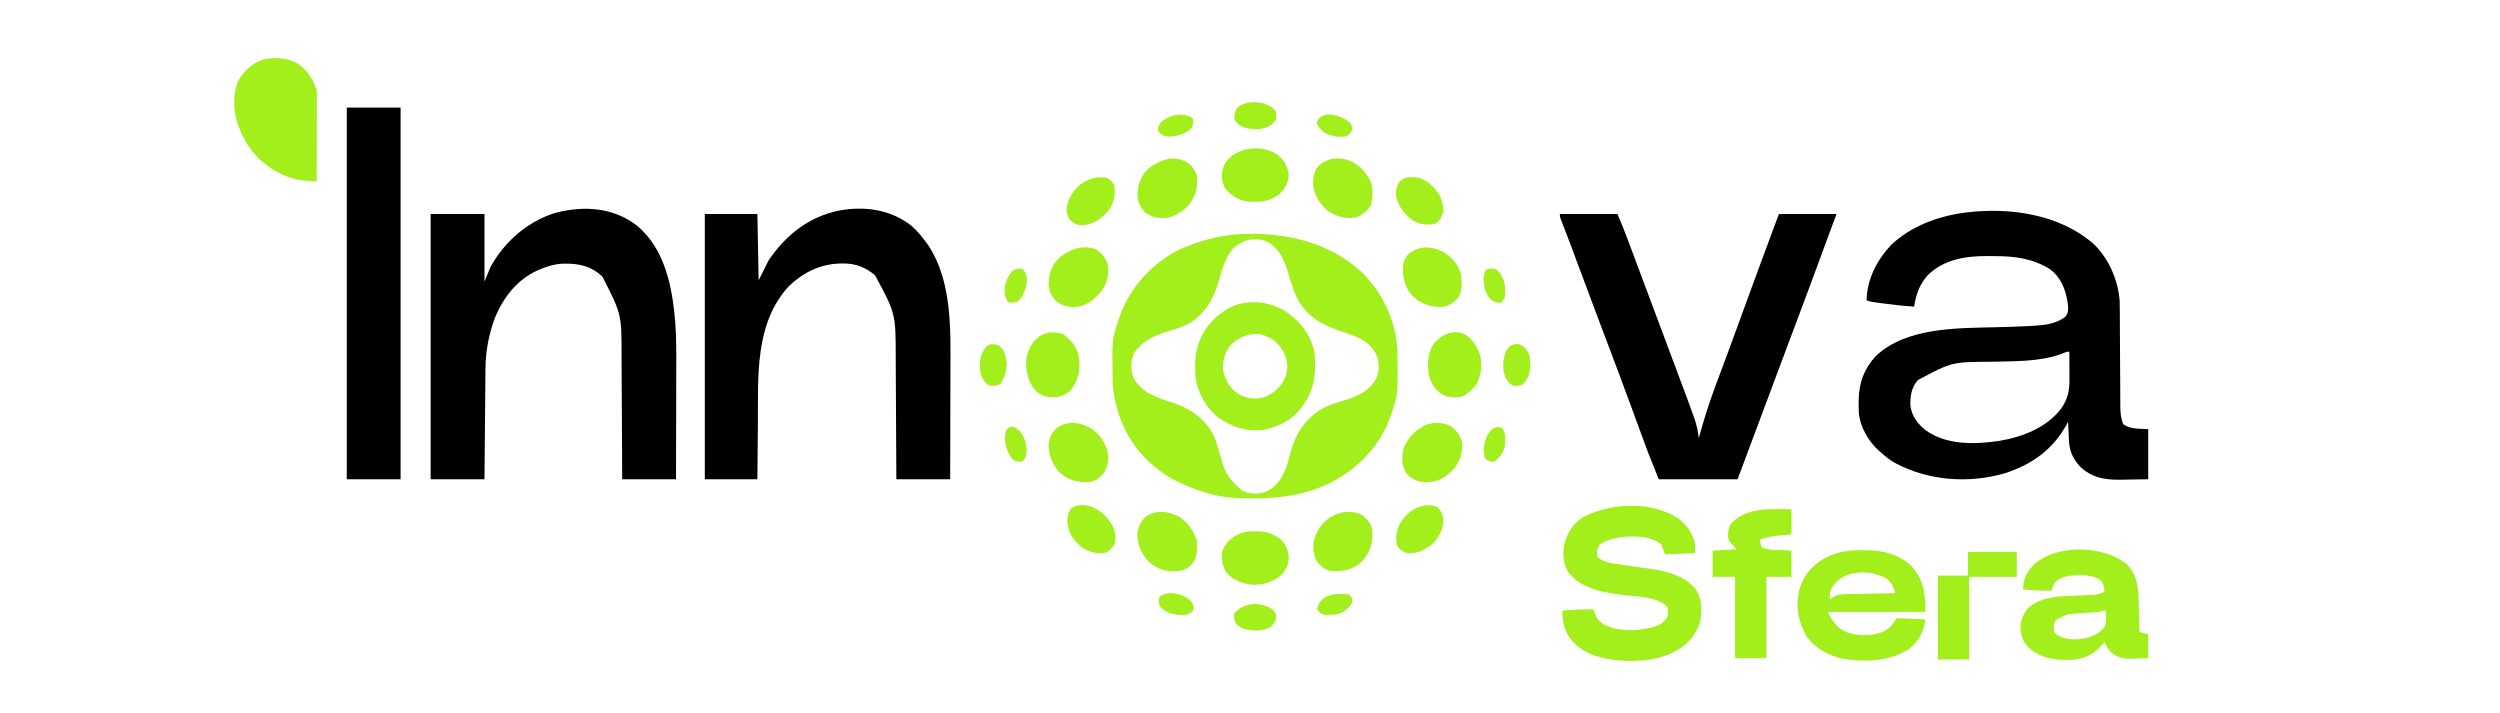 <svg width="701" height="200" viewBox="0 0 701 200" fill="none" xmlns="http://www.w3.org/2000/svg">
<path d="M586.749 68.111C591.192 72.249 593.873 78.311 594.355 84.347C594.382 85.198 594.39 86.045 594.389 86.896C594.391 87.214 594.394 87.532 594.396 87.86C594.401 88.544 594.404 89.229 594.406 89.913C594.409 90.997 594.416 92.081 594.424 93.166C594.444 95.856 594.456 98.547 594.469 101.238C594.48 103.518 594.494 105.797 594.511 108.077C594.518 109.143 594.521 110.209 594.524 111.274C594.528 111.93 594.533 112.585 594.538 113.24C594.538 113.534 594.538 113.829 594.537 114.131C594.555 115.862 594.721 117.322 595.341 118.947C597.562 120.428 599.563 120.136 602.362 120.351C602.362 124.982 602.362 129.614 602.362 134.386C599.451 134.429 599.451 134.429 596.482 134.474C595.879 134.486 595.276 134.499 594.654 134.512C590.097 134.569 586.487 133.979 583.102 130.683C581.243 128.553 580.262 126.406 580.136 123.591C580.114 123.123 580.114 123.123 580.091 122.645C580.077 122.322 580.064 121.999 580.049 121.667C580.034 121.338 580.019 121.01 580.004 120.672C579.966 119.863 579.931 119.054 579.896 118.246C579.763 118.501 579.631 118.756 579.494 119.019C575.646 126.044 569.736 130.264 562.125 132.719C551.93 135.636 540.78 134.827 531.383 129.829C529.977 129.037 528.777 128.107 527.593 127.018C527.328 126.792 527.063 126.567 526.789 126.335C523.863 123.684 521.564 119.695 521.204 115.708C521.168 114.834 521.159 113.966 521.165 113.092C521.167 112.782 521.169 112.472 521.171 112.152C521.259 107.353 522.669 103.457 525.931 99.877C534.471 91.763 548.675 92.015 559.69 91.754C562.81 91.68 565.928 91.593 569.044 91.421C569.281 91.409 569.518 91.397 569.762 91.384C573.076 91.189 576.525 90.891 579.194 88.772C580.162 87.416 579.918 86.173 579.731 84.586C579.106 80.975 577.863 77.802 574.88 75.528C570.076 72.471 564.862 71.801 559.272 71.819C558.553 71.82 557.835 71.812 557.117 71.803C551.122 71.774 545.08 72.762 540.625 77.079C538.26 79.665 537.25 82.539 536.72 85.965C533.818 85.806 530.954 85.478 528.076 85.088C527.734 85.042 527.393 84.996 527.042 84.949C526.558 84.882 526.558 84.882 526.065 84.814C525.776 84.773 525.487 84.734 525.19 84.692C524.434 84.561 524.434 84.561 523.381 84.21C523.536 78.225 526.258 72.959 530.291 68.662C535.823 63.442 543.302 60.649 550.761 59.649C551.179 59.591 551.179 59.591 551.607 59.531C563.783 58.139 577.159 60.069 586.749 68.111ZM578.031 99.232C571.909 101.462 564.985 101.262 558.559 101.433C547.328 101.483 547.328 101.483 537.785 106.567C535.964 108.611 535.615 111.021 535.667 113.684C536.088 116.726 537.57 118.669 539.891 120.592C545.769 124.857 553.671 124.649 560.538 123.633C567.064 122.555 573.939 119.898 578.009 114.474C579.824 111.856 580.295 109.505 580.281 106.34C580.28 105.888 580.279 105.436 580.278 104.97C580.275 104.497 580.272 104.025 580.269 103.553C580.267 103.072 580.265 102.591 580.264 102.111C580.26 100.939 580.254 99.768 580.247 98.597C579.368 98.597 578.843 98.887 578.031 99.232Z" fill="black"/>
<path d="M178.759 63.388C186.504 69.977 188.527 80.561 189.327 90.19C189.662 94.595 189.642 98.995 189.623 103.41C189.622 104.311 189.621 105.211 189.62 106.112C189.618 108.214 189.612 110.316 189.605 112.419C189.597 114.818 189.593 117.218 189.59 119.618C189.582 124.541 189.57 129.463 189.554 134.386C184.573 134.386 179.592 134.386 174.46 134.386C174.453 132.488 174.453 132.488 174.445 130.551C174.427 126.351 174.404 122.151 174.377 117.951C174.362 115.407 174.348 112.862 174.339 110.318C174.331 108.098 174.319 105.877 174.303 103.657C174.294 102.484 174.288 101.31 174.286 100.137C174.3 88.082 174.3 88.082 168.918 77.575C165.646 74.484 162.15 73.832 157.829 73.924C155.626 74.032 153.676 74.6 151.644 75.439C151.18 75.629 151.18 75.629 150.707 75.824C144.966 78.448 141.242 83.284 138.827 88.968C137.065 93.713 136.159 98.429 136.126 103.475C136.123 103.811 136.119 104.147 136.116 104.493C136.105 105.594 136.096 106.695 136.087 107.796C136.08 108.563 136.073 109.33 136.065 110.097C136.046 112.109 136.028 114.121 136.012 116.133C135.991 118.55 135.968 120.968 135.945 123.385C135.91 127.052 135.879 130.719 135.847 134.386C130.866 134.386 125.885 134.386 120.753 134.386C120.753 109.839 120.753 85.291 120.753 60C125.734 60 130.715 60 135.847 60C135.847 66.253 135.847 72.505 135.847 78.947C136.427 77.558 137.006 76.168 137.602 74.737C141.553 67.657 148.051 61.989 155.856 59.649C163.864 57.615 172.087 58.141 178.759 63.388ZM135.145 80.702C135.496 81.403 135.496 81.403 135.496 81.403L135.145 80.702Z" fill="black"/>
<path d="M255.584 63.314C257.202 64.742 258.504 66.321 259.76 68.07C260.045 68.462 260.045 68.462 260.336 68.861C266.974 78.901 266.549 92.534 266.498 104.027C266.496 104.911 266.495 105.794 266.495 106.678C266.492 108.97 266.485 111.263 266.477 113.555C266.47 115.907 266.467 118.26 266.463 120.613C266.456 125.204 266.444 129.795 266.429 134.386C261.448 134.386 256.467 134.386 251.335 134.386C251.327 132.504 251.327 132.504 251.319 130.583C251.302 126.418 251.278 122.253 251.252 118.088C251.237 115.565 251.223 113.042 251.213 110.519C251.205 108.317 251.193 106.115 251.177 103.913C251.169 102.75 251.163 101.587 251.16 100.423C251.157 87.932 251.157 87.932 245.368 77.193C242.723 74.938 239.833 73.834 236.372 73.882C236.098 73.885 235.823 73.887 235.541 73.89C230.01 74.049 225.261 76.371 221.278 80.155C211.5 90.684 212.616 105.759 212.511 119.105C212.494 121.138 212.473 123.17 212.452 125.203C212.422 128.264 212.397 131.325 212.371 134.386C207.506 134.386 202.641 134.386 197.628 134.386C197.628 109.839 197.628 85.291 197.628 60C202.493 60 207.358 60 212.371 60C212.487 66.137 212.603 72.274 212.722 78.597C213.649 76.744 214.575 74.891 215.53 72.983C220.465 65.762 226.866 60.711 235.517 58.991C242.657 57.741 249.798 58.785 255.584 63.314ZM212.02 80.351C212.371 81.053 212.371 81.053 212.371 81.053L212.02 80.351Z" fill="black"/>
<path d="M348.93 65.592C360.974 65.278 372.705 67.96 381.773 76.272C387.667 81.942 391.405 89.899 391.808 98.11C392.003 110.316 392.003 110.316 390.342 115.439C390.231 115.785 390.231 115.785 390.119 116.139C387.322 124.631 381.097 131.212 373.234 135.276C366.475 138.639 359.401 139.731 351.926 139.737C351.658 139.737 351.39 139.737 351.114 139.738C347.242 139.732 343.553 139.617 339.794 138.596C339.556 138.533 339.319 138.469 339.075 138.403C336.037 137.567 333.132 136.51 330.316 135.088C330 134.933 329.683 134.779 329.358 134.62C326.829 133.326 324.713 131.707 322.593 129.825C322.344 129.605 322.095 129.385 321.838 129.158C315.922 123.608 312.405 115.224 312 107.185C311.804 95.319 311.804 95.319 313.467 90.175C313.58 89.825 313.58 89.825 313.695 89.468C316.485 81.161 322.22 74.603 329.836 70.393C335.792 67.527 342.315 65.794 348.93 65.592ZM345.704 69.768C343.481 72.382 342.679 75.568 341.746 78.794C340.259 83.913 337.955 87.93 333.281 90.785C331.202 91.858 328.905 92.462 326.68 93.164C323.18 94.314 320.139 95.818 318.03 98.947C317.004 101.092 317.001 103.462 317.745 105.702C318.299 107.011 319.051 107.842 320.136 108.772C320.382 109.004 320.629 109.235 320.882 109.474C323.084 111.005 325.543 111.88 328.085 112.678C333.278 114.313 337.167 116.685 339.977 121.446C340.862 123.17 341.383 124.987 341.922 126.842C343.669 133.067 343.669 133.067 348.065 137.478C350.337 138.529 352.388 138.701 354.785 137.947C357.738 136.646 359.283 134.443 360.508 131.534C360.973 130.185 361.325 128.813 361.689 127.434C363.187 121.842 365.651 117.727 370.65 114.623C372.813 113.454 375.158 112.813 377.5 112.096C380.975 110.975 383.991 109.523 385.834 106.245C386.739 104.31 386.789 102.266 386.265 100.207C385.193 97.456 383.217 95.826 380.601 94.561C379.339 94.02 378.063 93.566 376.758 93.141C370.888 91.225 366.481 89.023 363.529 83.263C362.698 81.389 362.088 79.464 361.496 77.505C360.291 73.533 359.131 69.803 355.239 67.719C351.683 66.388 348.405 67.169 345.704 69.768Z" fill="#A2EF1B"/>
<path d="M437.379 60C442.708 60 448.036 60 453.526 60C455.501 64.737 455.501 64.737 456.212 66.635C456.373 67.065 456.535 67.495 456.701 67.939C456.873 68.4 457.046 68.861 457.218 69.322C457.404 69.818 457.59 70.314 457.776 70.811C458.275 72.142 458.773 73.474 459.271 74.806C459.689 75.922 460.106 77.037 460.524 78.153C461.61 81.053 462.695 83.954 463.78 86.855C464.529 88.858 465.278 90.86 466.028 92.863C467.032 95.546 468.036 98.229 469.039 100.912C469.414 101.917 469.79 102.922 470.166 103.926C473.494 112.82 473.494 112.82 474.803 116.48C474.958 116.912 475.112 117.344 475.271 117.789C475.797 119.436 476.128 121.093 476.343 122.807C476.488 122.299 476.488 122.299 476.636 121.78C476.772 121.304 476.909 120.827 477.045 120.351C477.116 120.105 477.186 119.859 477.258 119.605C478.471 115.392 479.852 111.273 481.399 107.171C482.054 105.432 482.701 103.69 483.35 101.949C483.49 101.574 483.63 101.199 483.774 100.813C484.897 97.799 486.005 94.779 487.107 91.757C487.234 91.409 487.234 91.409 487.364 91.054C487.795 89.87 488.226 88.686 488.658 87.502C492.002 78.32 495.387 69.154 498.809 60C504.137 60 509.466 60 514.956 60C512.436 66.887 509.896 73.766 507.329 80.635C507.052 81.376 506.775 82.117 506.498 82.859C503.267 91.51 500.025 100.156 496.779 108.802C493.579 117.324 490.395 125.852 487.225 134.386C479.927 134.386 472.629 134.386 465.11 134.386C461.895 126.352 461.895 126.352 460.736 123.159C460.457 122.396 460.177 121.633 459.898 120.871C459.754 120.476 459.61 120.082 459.462 119.676C458.663 117.491 457.861 115.307 457.057 113.124C456.973 112.894 456.888 112.664 456.801 112.427C454.652 106.591 452.456 100.773 450.257 94.956C450.061 94.437 449.865 93.917 449.669 93.397C449.572 93.142 449.475 92.886 449.376 92.622C448.897 91.354 448.418 90.086 447.939 88.819C447.846 88.573 447.753 88.327 447.658 88.074C445.743 83.006 443.849 77.931 441.967 72.85C441.768 72.313 441.568 71.776 441.369 71.239C441.275 70.985 441.182 70.732 441.085 70.471C440.537 68.996 439.979 67.525 439.414 66.057C439.284 65.718 439.154 65.38 439.02 65.031C438.766 64.371 438.511 63.712 438.255 63.053C438.141 62.756 438.026 62.459 437.909 62.154C437.806 61.89 437.704 61.627 437.599 61.355C437.379 60.702 437.379 60.702 437.379 60Z" fill="black"/>
<path d="M97.234 30.175C102.215 30.175 107.197 30.175 112.329 30.175C112.329 64.565 112.329 98.954 112.329 134.386C107.347 134.386 102.366 134.386 97.234 134.386C97.234 99.996 97.234 65.607 97.234 30.175Z" fill="black"/>
<path d="M470.99 145.68C473.217 147.52 474.758 149.764 475.29 152.632C475.29 153.442 475.29 154.253 475.29 155.088C472.51 155.203 469.73 155.319 466.865 155.439C466.518 154.512 466.17 153.586 465.812 152.632C462.721 150.185 458.31 150.255 454.552 150.636C452.314 150.951 450.544 151.451 448.612 152.632C447.735 153.946 447.691 154.586 447.91 156.14C449.714 157.779 451.746 157.946 454.097 158.268C454.485 158.326 454.873 158.384 455.274 158.444C457.095 158.715 458.919 158.965 460.744 159.208C466.081 159.93 471.808 160.815 475.443 165.197C477.362 168.021 477.252 171.11 476.694 174.386C475.61 178.051 473.311 180.61 470.024 182.456C469.791 182.59 469.557 182.723 469.317 182.86C463.121 185.992 453.702 185.942 447.208 183.86C443.87 182.588 441.094 180.759 439.353 177.566C438.443 175.521 438.034 173.46 438.081 171.228C441.013 170.893 443.907 170.838 446.857 170.877C446.994 171.311 447.132 171.746 447.274 172.193C447.999 174.105 449.054 174.788 450.872 175.68C455.104 177.239 460.54 176.885 464.759 175.439C466.04 174.828 466.768 174.18 467.567 172.982C467.749 171.554 467.749 171.554 467.567 170.175C464.674 167.203 458.725 167.304 454.78 166.789C449.479 166.09 443.442 165.107 439.925 160.683C438.293 158.151 438.092 155.488 438.638 152.595C439.498 149.229 441.057 146.86 444.002 144.967C451.709 140.885 463.66 140.419 470.99 145.68Z" fill="#A2EF1B"/>
<path d="M522.262 154.276C522.635 154.278 523.009 154.28 523.393 154.282C528.138 154.356 532.402 155.383 535.974 158.706C539.425 162.478 539.879 166.541 539.879 171.579C530.843 171.579 521.808 171.579 512.499 171.579C514.054 174.687 515.279 176.313 518.466 177.544C521.633 178.362 525.704 178.389 528.646 176.842C530.137 175.885 530.875 174.884 531.805 173.333C534.47 173.449 537.134 173.565 539.879 173.684C539.379 177.182 538.107 179.77 535.287 181.975C529.782 185.616 522.245 185.77 515.921 184.539C512.063 183.432 508.394 181.46 506.293 177.967C503.961 173.568 503.414 169.365 504.765 164.533C506.193 160.495 508.853 157.854 512.674 156.009C515.839 154.579 518.817 154.257 522.262 154.276ZM514.605 163.509C513.254 165.336 513.254 165.336 512.979 167.467C513.052 167.666 513.125 167.865 513.201 168.07C513.404 167.904 513.606 167.737 513.815 167.566C515.028 166.724 516.134 166.624 517.586 166.595C518.05 166.584 518.05 166.584 518.523 166.573C518.854 166.568 519.184 166.562 519.525 166.556C520.036 166.545 520.036 166.545 520.558 166.534C521.645 166.511 522.732 166.49 523.819 166.469C524.557 166.454 525.295 166.439 526.033 166.423C527.84 166.386 529.647 166.35 531.454 166.316C530.876 164.493 530.384 163.091 528.682 162.048C524.432 159.853 518.064 159.746 514.605 163.509Z" fill="#A2EF1B"/>
<path d="M360.699 87.467C364.69 90.271 367.703 94.049 368.578 98.947C369.087 104.617 368.615 109.417 365.068 114.035C364.913 114.251 364.759 114.467 364.6 114.689C362.142 117.882 358.177 119.776 354.286 120.537C349.602 121.128 345.431 119.772 341.617 117.103C338.108 114.319 336.013 110.354 335.23 105.965C335.132 104.932 335.113 103.91 335.121 102.873C335.122 102.596 335.124 102.32 335.126 102.035C335.17 99.824 335.466 97.857 336.283 95.79C336.399 95.496 336.514 95.202 336.633 94.9C338.577 90.55 342.257 87.178 346.683 85.46C351.56 84.003 356.445 84.748 360.699 87.467ZM344.708 97.193C343.359 99.323 342.752 101.329 342.953 103.86C343.694 106.89 344.891 108.955 347.54 110.636C349.867 111.834 352.269 112.075 354.774 111.282C357.39 110.111 359.341 108.287 360.482 105.636C361.265 103.134 361.06 100.983 359.893 98.644C358.418 96.141 356.636 94.632 353.818 93.831C350.417 93.103 346.94 94.594 344.708 97.193Z" fill="#A2EF1B"/>
<path d="M596.175 158.048C599.169 160.971 599.566 164.371 599.664 168.387C599.672 168.64 599.679 168.894 599.686 169.155C599.709 169.956 599.73 170.756 599.751 171.557C599.766 172.104 599.781 172.65 599.797 173.197C599.834 174.529 599.87 175.861 599.904 177.193C600.715 177.425 601.526 177.656 602.361 177.895C602.361 180.095 602.361 182.295 602.361 184.561C601.132 184.609 599.905 184.644 598.676 184.671C598.331 184.686 597.986 184.7 597.631 184.716C595.229 184.756 593.686 184.365 591.831 182.807C591.044 181.942 590.591 181.042 590.076 180C589.931 180.186 589.786 180.373 589.637 180.565C587.371 183.336 584.841 184.616 581.251 184.991C576.653 185.231 572.593 184.801 568.959 181.701C567.38 180.119 566.7 178.46 566.544 176.234C566.579 174.022 567.224 172.223 568.663 170.526C572.493 167.137 577.685 167.191 582.528 166.996C583.331 166.962 584.134 166.927 584.936 166.888C585.657 166.854 586.377 166.824 587.098 166.794C588.233 166.676 589.052 166.452 590.076 165.965C589.982 164.341 589.982 164.341 589.267 162.939C586.871 160.997 583.504 161.163 580.598 161.403C578.814 161.705 577.513 162.052 576.188 163.311C575.737 164.115 575.53 164.728 575.332 165.614C572.624 165.669 569.956 165.5 567.259 165.263C567.338 162.137 568.376 160.164 570.616 158.004C577.207 152.58 589.539 152.93 596.175 158.048ZM588.671 171.579C588.031 171.643 587.39 171.691 586.748 171.73C586.368 171.755 585.988 171.781 585.597 171.808C584.801 171.859 584.006 171.909 583.211 171.956C579.631 172.185 579.631 172.185 576.498 173.809C575.825 174.647 575.846 175.47 575.891 176.515C575.997 177.286 575.997 177.286 576.758 178.026C579.703 179.654 582.578 179.51 585.811 178.695C587.55 178.086 588.939 177.31 590.081 175.842C590.756 174.37 590.581 172.806 590.427 171.228C589.651 171.191 589.651 171.191 588.671 171.579Z" fill="#A2EF1B"/>
<path d="M83.544 17.895C86.31 19.82 87.755 22.1 88.81 25.263C88.841 26.086 88.851 26.91 88.85 27.734C88.85 27.984 88.85 28.234 88.85 28.491C88.849 29.317 88.847 30.143 88.844 30.969C88.843 31.542 88.843 32.115 88.842 32.687C88.841 34.195 88.838 35.702 88.834 37.209C88.83 38.747 88.829 40.285 88.827 41.824C88.823 44.842 88.817 47.859 88.81 50.877C88.076 50.825 87.343 50.772 86.61 50.718C86.201 50.689 85.793 50.66 85.372 50.629C79.866 50.126 74.678 46.947 71.077 42.856C69.348 40.647 68.024 38.419 67.046 35.789C66.878 35.367 66.878 35.367 66.707 34.937C65.433 31.169 65.177 26.162 66.892 22.522C68.637 19.626 70.755 17.689 73.994 16.638C77.217 16.028 80.705 16.172 83.544 17.895Z" fill="#A2EF1B"/>
<path d="M502.319 142.807C502.319 145.123 502.319 147.439 502.319 149.825C499.313 150.132 499.313 150.132 498.382 150.223C496.696 150.403 495.158 150.712 493.543 151.228C493.579 152.262 493.579 152.262 493.894 153.333C495.477 154.277 497.303 154.19 499.094 154.254C500.69 154.32 500.69 154.32 502.319 154.386C502.319 156.818 502.319 159.249 502.319 161.754C500.002 161.754 497.685 161.754 495.298 161.754C495.298 169.281 495.298 176.807 495.298 184.561C492.403 184.561 489.507 184.561 486.523 184.561C486.523 177.035 486.523 169.509 486.523 161.754C484.438 161.754 482.353 161.754 480.204 161.754C480.204 159.323 480.204 156.891 480.204 154.386C482.405 154.27 484.606 154.154 486.874 154.035C486.179 153.225 485.484 152.414 484.768 151.579C484.369 150.024 484.57 148.564 485.163 147.083C489.393 142.15 496.362 142.721 502.319 142.807Z" fill="#A2EF1B"/>
<path d="M551.814 154.737C556.332 154.737 560.849 154.737 565.504 154.737C565.504 157.053 565.504 159.368 565.504 161.754C561.102 161.754 556.7 161.754 552.165 161.754C552.165 169.396 552.165 177.039 552.165 184.912C549.269 184.912 546.373 184.912 543.389 184.912C543.389 177.154 543.389 169.396 543.389 161.403C546.169 161.403 548.949 161.403 551.814 161.403C551.814 159.203 551.814 157.003 551.814 154.737Z" fill="#A2EF1B"/>
<path d="M351.86 148.969C352.254 148.972 352.254 148.972 352.655 148.976C354.7 149.034 356.313 149.395 358.047 150.526C358.373 150.729 358.699 150.932 359.034 151.14C360.479 152.626 361.277 154.23 361.382 156.316C361.271 158.323 360.619 159.87 359.207 161.308C356.894 163.208 354.116 164.081 351.128 163.96C348.352 163.614 345.723 162.717 343.907 160.504C342.756 158.728 342.387 156.787 342.72 154.7C343.331 152.647 344.706 151.339 346.463 150.175C348.325 149.216 349.81 148.941 351.86 148.969Z" fill="#A2EF1B"/>
<path d="M358.153 43.337C360.151 44.962 361.071 46.502 361.36 49.101C361.258 51.296 360.264 53.008 358.683 54.496C355.972 56.598 352.959 56.785 349.623 56.491C347.144 56.07 345.287 54.888 343.655 52.983C342.609 51.31 342.435 49.705 342.757 47.777C343.386 45.343 344.598 44.164 346.69 42.885C350.186 41.071 354.834 41.158 358.153 43.337Z" fill="#A2EF1B"/>
<path d="M330.667 144.912C333.16 146.54 334.648 148.778 335.581 151.579C335.825 154.052 335.765 156.241 334.177 158.246C332.656 159.812 331.1 160.131 328.956 160.219C325.88 160.094 323.702 159.167 321.584 156.93C319.721 154.574 318.824 152.38 318.947 149.35C319.225 147.449 319.973 146.128 321.321 144.781C324.492 142.819 327.452 143.349 330.667 144.912Z" fill="#A2EF1B"/>
<path d="M332.858 45.517C334.174 46.473 335.062 47.564 335.581 49.123C335.939 52.475 335.358 54.906 333.261 57.556C331.564 59.389 329.269 60.862 326.736 61.136C324.566 61.201 322.977 60.923 321.189 59.649C319.668 58.089 319.053 56.653 318.951 54.496C319.007 51.86 319.984 49.223 321.891 47.368C325.2 44.846 328.947 43.293 332.858 45.517Z" fill="#A2EF1B"/>
<path d="M382.049 144.474C383.611 145.813 384.615 146.953 384.821 149.047C384.929 152.534 384.188 154.906 381.829 157.5C379.327 159.765 376.899 160.24 373.557 160.136C371.671 159.907 370.82 159.096 369.543 157.785C368.263 155.82 368.092 154.021 368.389 151.75C368.996 148.95 370.705 146.591 373.075 145C375.922 143.351 379.05 142.919 382.049 144.474Z" fill="#A2EF1B"/>
<path d="M307.302 69.868C308.895 71.034 310.174 72.448 310.658 74.386C310.99 77.279 310.41 79.478 308.688 81.824C306.818 84.067 304.757 85.724 301.77 86.055C299.63 86.153 298.025 85.814 296.266 84.561C294.746 83.001 294.13 81.565 294.029 79.408C294.084 76.772 295.062 74.135 296.968 72.281C300.181 69.872 303.279 68.552 307.302 69.868Z" fill="#A2EF1B"/>
<path d="M298.087 93.684C300.474 95.38 302.071 97.44 302.585 100.351C302.946 103.683 302.4 106.573 300.347 109.276C298.74 110.845 297.479 111.297 295.257 111.403C293.188 111.342 291.801 110.916 290.299 109.474C288.333 107.071 287.667 104.446 287.731 101.373C287.974 99.129 288.677 97.174 290.123 95.439C290.413 95.207 290.703 94.975 291.001 94.737C291.247 94.534 291.493 94.332 291.747 94.123C293.593 92.893 296.045 93.044 298.087 93.684Z" fill="#A2EF1B"/>
<path d="M378.67 45.132C381.355 46.495 383.163 48.371 384.462 51.096C384.952 53.3 385.036 55.54 384.33 57.697C383.162 59.293 381.75 60.557 379.811 61.053C377.025 61.413 374.684 60.665 372.357 59.132C370.163 57.388 368.786 55.032 368.227 52.281C368.077 50.327 368.319 48.723 369.28 47.018C371.692 44.274 375.37 43.776 378.67 45.132Z" fill="#A2EF1B"/>
<path d="M406.971 119.561C408.55 120.914 409.578 122.146 409.999 124.211C410.087 127.352 409.303 129.695 407.173 132.011C404.946 134.121 403.061 135.102 399.995 135.241C397.674 135.17 396.079 134.485 394.422 132.873C393.051 130.607 392.949 128.498 393.501 125.965C394.641 122.865 396.598 120.878 399.468 119.298C401.915 118.253 404.617 118.341 406.971 119.561Z" fill="#A2EF1B"/>
<path d="M306.554 120.529C308.825 122.374 310.405 124.81 310.742 127.747C310.812 129.796 310.454 131.299 309.254 132.982C308.066 134.233 306.938 135.011 305.182 135.171C302.019 135.249 299.529 134.658 297.114 132.5C295.019 130.094 294.022 127.67 294.064 124.511C294.236 122.721 294.833 121.382 296.155 120.152C299.422 117.688 303.247 118.37 306.554 120.529Z" fill="#A2EF1B"/>
<path d="M410.362 93.573C412.757 94.841 414.011 96.817 414.913 99.298C415.686 102.036 415.374 104.796 414.211 107.368C413.07 109.033 411.82 110.325 409.999 111.228C407.99 111.56 406.022 111.537 404.229 110.504C402.164 108.981 400.971 107.093 400.521 104.561C400.27 101.616 400.424 99.089 401.925 96.491C404.156 93.871 406.9 92.411 410.362 93.573Z" fill="#A2EF1B"/>
<path d="M404.247 70.415C406.902 71.879 408.783 73.9 409.648 76.842C409.917 78.977 410.081 81.233 409.078 83.202C407.8 84.747 406.373 85.821 404.337 86.049C401.16 86.145 398.493 85.237 396.146 83.058C393.874 80.521 393.372 78.258 393.403 74.899C393.537 73.229 393.841 72.516 394.905 71.228C397.838 68.954 400.916 68.915 404.247 70.415Z" fill="#A2EF1B"/>
<path d="M305.876 142.008C309.074 143.342 310.977 145.273 312.414 148.421C312.808 149.881 312.883 151.096 312.523 152.566C311.746 153.86 311.047 154.607 309.605 155.088C307.064 155.347 304.847 154.621 302.838 153.065C300.666 151.011 299.374 149.106 299.272 146.075C299.331 144.607 299.461 143.583 300.479 142.456C302.2 141.434 303.979 141.431 305.876 142.008Z" fill="#A2EF1B"/>
<path d="M310.308 49.825C311.386 50.459 311.863 50.828 312.414 51.93C312.753 54.641 312.48 56.611 310.931 58.88C309.134 61.096 307.032 62.659 304.165 63.114C302.662 63.238 301.742 62.977 300.479 62.105C299.302 60.969 299.128 59.855 299.075 58.246C299.569 55.578 300.901 53.312 303.048 51.65C305.545 49.965 307.255 49.519 310.308 49.825Z" fill="#A2EF1B"/>
<path d="M402.935 142.105C404.032 143.138 404.487 144.131 404.734 145.614C404.675 148.208 403.65 150.371 401.925 152.281C399.699 154.111 397.497 155.346 394.554 155.088C393.157 154.534 392.586 154.242 391.746 152.982C391.17 150.415 391.572 148.547 392.877 146.268C395.158 142.933 398.896 140.701 402.935 142.105Z" fill="#A2EF1B"/>
<path d="M397.713 49.825C400.152 50.536 402.048 52.278 403.431 54.368C404.323 56 404.704 57.438 404.734 59.298C404.221 60.944 403.758 61.919 402.276 62.807C400.144 63.175 398.129 62.963 396.254 61.868C393.731 60.057 391.984 57.81 391.417 54.715C391.391 53.13 391.667 52.249 392.448 50.877C394.017 49.408 395.676 49.576 397.713 49.825Z" fill="#A2EF1B"/>
<path d="M425.62 96.447C427.259 96.974 427.656 97.526 428.603 98.947C429.282 100.998 429.318 103.579 428.516 105.592C427.495 107.378 427.495 107.378 426.497 108.07C425.291 108.268 425.291 108.268 424.04 108.07C422.446 106.902 421.935 105.778 421.583 103.86C421.366 101.708 421.565 99.803 422.636 97.895C423.648 96.742 424.08 96.502 425.62 96.447Z" fill="#A2EF1B"/>
<path d="M280.119 96.842C281.736 98.327 282.138 100.106 282.335 102.237C282.165 104.21 281.68 105.923 280.558 107.566C279.396 108.308 278.661 108.283 277.311 108.07C275.865 106.978 275.213 105.975 274.854 104.211C274.601 101.673 274.761 99.662 276.258 97.544C277.439 96.201 278.459 96.368 280.119 96.842Z" fill="#A2EF1B"/>
<path d="M356.292 29.825C357.17 30.439 357.17 30.439 357.696 31.228C357.894 32.434 357.894 32.434 357.696 33.684C356.527 35.278 355.403 35.789 353.484 36.14C351.331 36.358 349.426 36.158 347.516 35.088C346.617 34.298 346.617 34.298 346.112 33.333C346.112 31.959 346.242 31.181 347.056 30.066C349.759 28.094 353.42 28.29 356.292 29.825Z" fill="#A2EF1B"/>
<path d="M356.292 170.526C357.371 171.308 357.648 171.645 357.872 172.961C357.653 174.298 357.259 174.849 356.292 175.789C353.993 177.066 351.5 176.961 349.016 176.399C347.947 176.052 347.242 175.541 346.463 174.737C345.95 173.71 345.956 173.068 346.112 171.93C348.894 169.016 352.777 168.678 356.292 170.526Z" fill="#A2EF1B"/>
<path d="M331.48 166.957C332.784 167.562 333.88 168.136 334.528 169.474C334.682 170.373 334.682 170.373 334.528 171.228C333.438 172.29 332.603 172.432 331.106 172.434C328.84 172.379 327.245 171.82 325.506 170.384C324.758 169.466 324.986 168.502 325.05 167.368C327.168 165.976 329.161 166.128 331.48 166.957Z" fill="#A2EF1B"/>
<path d="M373.325 32.133C375.365 32.48 377.11 33.145 378.648 34.539C379.109 35.439 379.109 35.439 379.109 36.36C378.658 37.43 378.411 37.743 377.354 38.246C375.229 38.551 373.268 38.226 371.386 37.193C370.459 36.424 369.824 35.782 369.236 34.737C369.28 34.035 369.28 34.035 369.938 33.07C371.202 32.161 371.81 32.041 373.325 32.133Z" fill="#A2EF1B"/>
<path d="M286.789 75.439C287.655 76.391 287.826 77.059 287.973 78.333C287.744 80.628 287.163 82.981 285.384 84.561C284.068 84.847 284.068 84.847 282.927 84.912C281.708 83.519 281.679 82.489 281.725 80.689C281.969 78.992 282.654 77.544 283.629 76.14C284.849 75.328 285.354 75.23 286.789 75.439Z" fill="#A2EF1B"/>
<path d="M333.848 32.807C334.073 32.981 334.297 33.154 334.528 33.333C334.487 35.451 334.487 35.451 333.693 36.319C331.621 37.866 329.391 38.485 326.806 38.246C325.782 37.801 325.227 37.524 324.699 36.535C324.699 35.403 325.046 34.917 325.753 34.035C328.103 32.337 331.144 31.483 333.848 32.807Z" fill="#A2EF1B"/>
<path d="M421.232 120C422.331 121.648 422.132 123.335 421.934 125.263C421.389 127.092 420.47 128.523 418.775 129.474C417.573 129.418 417.173 129.276 416.317 128.421C415.779 126.103 416.062 124.284 417.019 122.105C418.177 120.311 419.067 119.351 421.232 120Z" fill="#A2EF1B"/>
<path d="M284.09 119.671C285.684 120.227 286.434 121.378 287.145 122.836C287.861 124.693 288.103 126.493 287.491 128.421C287.009 129.038 287.009 129.038 286.438 129.474C285.119 129.474 284.529 129.309 283.564 128.399C282.195 126.182 281.494 124.032 281.874 121.403C282.376 120.169 282.676 119.633 284.09 119.671Z" fill="#A2EF1B"/>
<path d="M418.16 75.285C419.477 75.439 419.477 75.439 420.464 76.36C421.984 78.513 422.298 80.921 421.934 83.509C421.401 84.328 421.401 84.328 420.881 84.912C419.452 84.878 418.622 84.576 417.634 83.575C416.318 81.899 416.045 79.983 415.967 77.895C416.492 75.51 416.492 75.51 418.16 75.285Z" fill="#A2EF1B"/>
<path d="M375.818 166.557C376.411 166.548 376.411 166.548 377.016 166.539C378.055 166.667 378.055 166.667 378.718 167.138C379.109 167.719 379.109 167.719 379.174 168.706C378.568 170.334 377.412 171.056 375.949 171.93C374.839 172.3 373.978 172.363 372.812 172.39C372.447 172.403 372.082 172.417 371.705 172.43C370.456 172.247 370.065 171.836 369.28 170.877C369.716 169.133 370.228 168.351 371.737 167.368C373.128 166.696 374.277 166.562 375.818 166.557Z" fill="#A2EF1B"/>
</svg>
